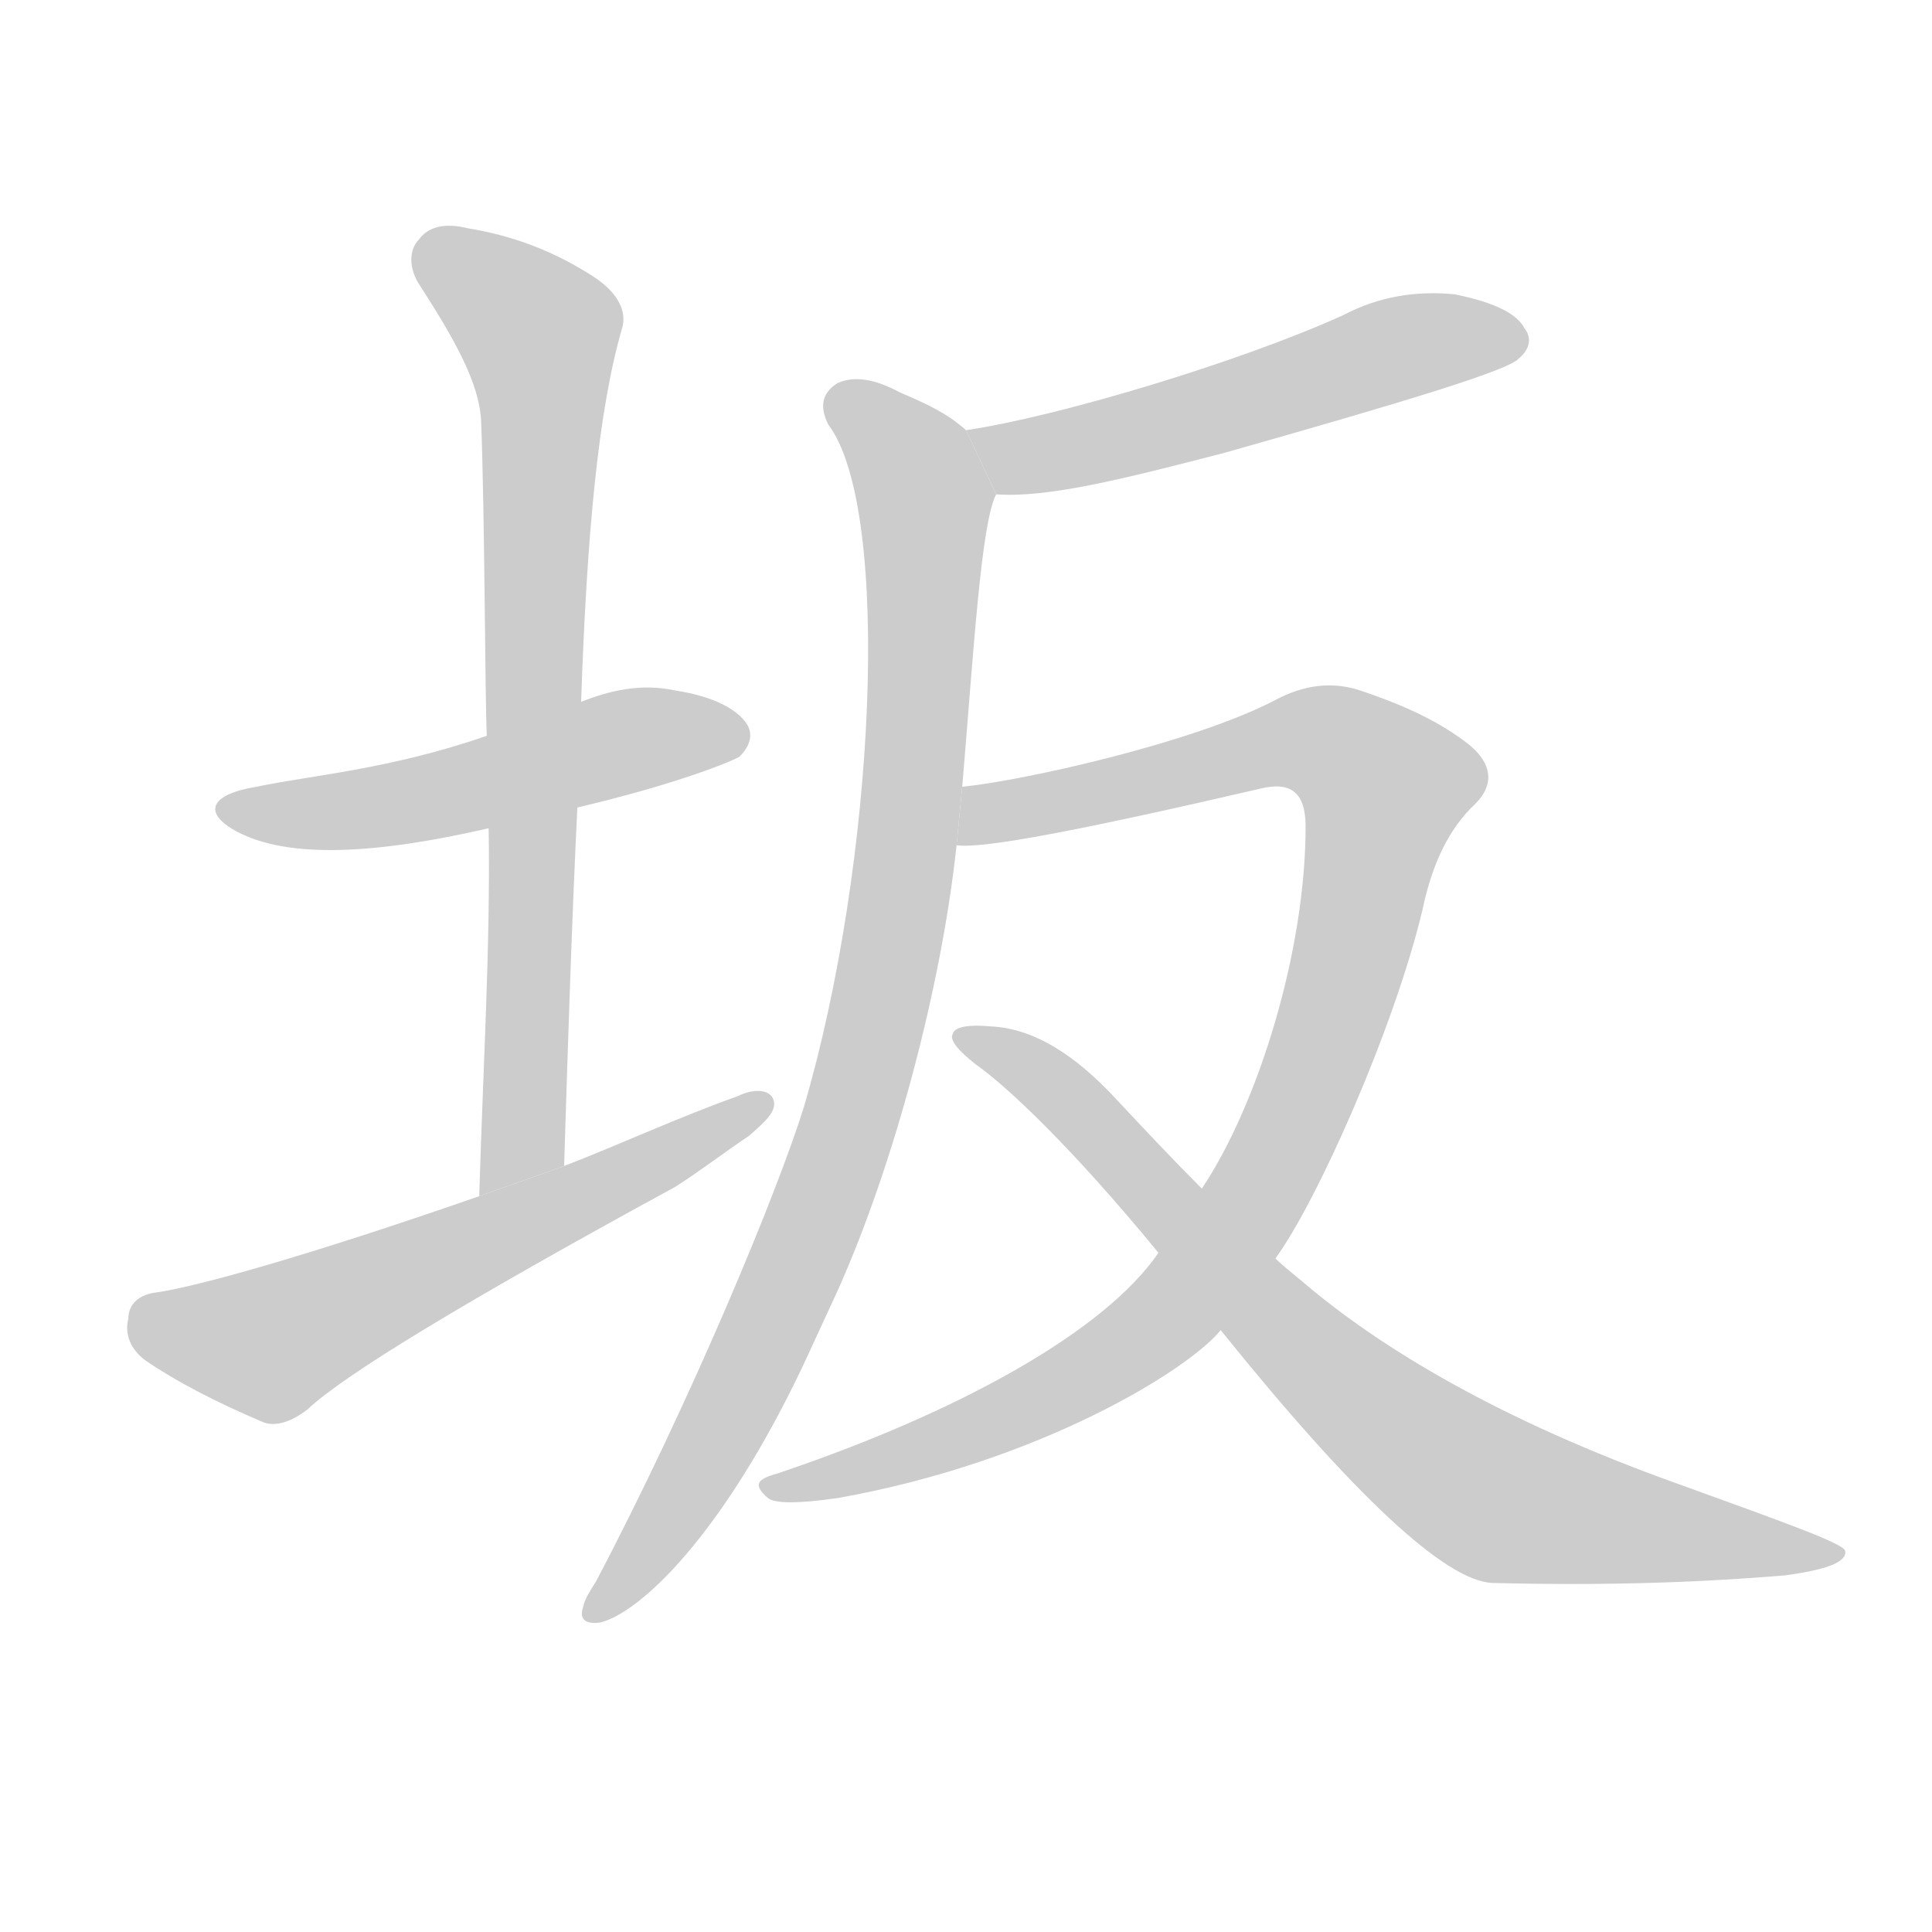 <!--
AnimCJK 2016-2018 Copyright Francois Mizessyn - https://github.com/parsimonhi/animCJK
Derived from:
    MakeMeAHanzi project - https://github.com/skishore/makemeahanzi
    Arphic PL KaitiM GB - https://apps.ubuntu.com/cat/applications/precise/fonts-arphic-gkai00mp/
    Arphic PL UKai - https://apps.ubuntu.com/cat/applications/fonts-arphic-ukai/
You can redistribute and/or modify this file under the terms of the Arphic Public License
as published by Arphic Technology Co., Ltd.
You should have received a copy of this license (the directory "APL") along with this file;
if not, see http://ftp.gnu.org/non-gnu/chinese-fonts-truetype/LICENSE.
-->
<svg id="z22338" class="acjk" version="1.1" viewBox="0 0 1024 1024" xmlns="http://www.w3.org/2000/svg" xmlns:xlink="http://www.w3.org/1999/xlink">
<style>
<![CDATA[
@keyframes z22338k {
	from {
		stroke:#ccc;
		stroke-dashoffset:3334;
	}
	1% {
		stroke:#c00;
		stroke-dashoffset:3334;
	}
	75% {
		stroke:#c00;
		stroke-dashoffset:0;
	}
	to {
		stroke:#000;
	}
}
#z22338 path[clip-path] {
	animation:z22338k 1s linear both;
	stroke-dasharray:3334;
	stroke-width:128;
	stroke-linecap:round;
	fill:none;
}
#z22338 path[clip-path="url(#z22338c1)"] {animation-delay:1s;}
#z22338 path[clip-path="url(#z22338c2)"] {animation-delay:2s;}
#z22338 path[clip-path="url(#z22338c3)"] {animation-delay:3s;}
#z22338 path[clip-path="url(#z22338c4)"] {animation-delay:4s;}
#z22338 path[clip-path="url(#z22338c5)"] {animation-delay:5s;}
#z22338 path[clip-path="url(#z22338c6)"] {animation-delay:6s;}
#z22338 path[clip-path="url(#z22338c7)"] {animation-delay:7s;}
#z22338 path {fill:#ccc;}
]]>
</style>
<path id="z22338d1" d="M306 428C361 415 389 403 392 401C398 395 399 389 396 384C391 376 378 369 358 366C340 362 323 366 308 372L258 390C206 408 164 411 136 417C111 421 107 431 126 441C153 455 198 453 259 439 Z"/>
<path id="z22338d2" d="M299 618C301 553 303 490 306 428L308 372C311 284 317 217 330 173C332 164 327 154 312 145C288 130 266 124 248 121C236 118 227 120 222 127C217 132 216 142 223 152C241 180 254 203 255 223C257 275 257 367 258 390L259 439C260 501 256 566 254 634 Z"/>
<path id="z22338d3" d="M254 634C162 666 104 682 83 685C74 686 68 691 68 699C66 707 69 715 77 721C93 732 114 743 140 754C146 756 154 754 163 747C182 729 246 690 358 629C372 620 385 610 397 602C405 595 412 589 410 583C408 577 399 577 391 581C360 592 330 606 299 618 Z"/>
<path id="z22338d4" d="M528 262C555 264 595 254 649 240C748 212 800 196 805 190C811 185 812 179 808 174C804 166 791 160 771 156C751 154 731 157 712 167C657 192 560 221 512 228 Z"/>
<path id="z22338d5" d="M510 417C516 346 520 277 528 262L512 228C502 219 491 214 477 208C464 201 453 199 444 203C436 208 434 215 439 225C473 270 464 458 426 587C412 632 366 743 316 838C313 843 310 847 309 852C307 858 310 861 318 860C339 855 383 814 426 723L444 684C474 617 499 523 507 448 Z"/>
<path id="z22338d6" d="M676 667C698 637 739 545 754 482C759 458 768 439 782 426C792 416 791 405 779 395C764 383 745 374 721 366C706 361 691 363 676 371C632 394 541 414 510 417L507 448C521 450 573 440 668 418C684 414 692 420 692 438C692 504 667 585 637 630L614 664C586 705 510 748 412 781C401 784 399 787 407 794C411 797 423 797 444 794C551 775 630 726 647 705 Z"/>
<path id="z22338d7" d="M647 705C717 792 766 838 791 839C869 841 921 837 946 835C968 832 979 828 978 822C977 818 946 807 888 786C796 753 732 715 690 679C690 679 680 671 676 667L637 630C622 615 607 599 592 583C569 558 547 545 525 544C514 543 506 544 505 548C503 551 508 557 517 564C534 576 568 608 614 664 Z"/>
<defs>
	<clipPath id="z22338c1"><use xlink:href="#z22338d1"/></clipPath>
	<clipPath id="z22338c2"><use xlink:href="#z22338d2"/></clipPath>
	<clipPath id="z22338c3"><use xlink:href="#z22338d3"/></clipPath>
	<clipPath id="z22338c4"><use xlink:href="#z22338d4"/></clipPath>
	<clipPath id="z22338c5"><use xlink:href="#z22338d5"/></clipPath>
	<clipPath id="z22338c6"><use xlink:href="#z22338d6"/></clipPath>
	<clipPath id="z22338c7"><use xlink:href="#z22338d7"/></clipPath>
</defs>
<path pathLength="3333" clip-path="url(#z22338c1)" d="M123 430L393 388"/>
<path pathLength="3333" clip-path="url(#z22338c2)" d="M226 128L290 184L267 629"/>
<path pathLength="3333" clip-path="url(#z22338c3)" d="M72 699L150 711L402 589"/>
<path pathLength="3333" clip-path="url(#z22338c4)" d="M519 229L574 236L805 178"/>
<path pathLength="3333" clip-path="url(#z22338c5)" d="M443 207L493 268L463 531L416 688L317 856"/>
<path pathLength="3333" clip-path="url(#z22338c6)" d="M510 442L706 393L740 425L711 524L666 632L606 709L532 754L408 787"/>
<path pathLength="3333" clip-path="url(#z22338c7)" d="M512 550L773 781L970 821"/>
</svg>